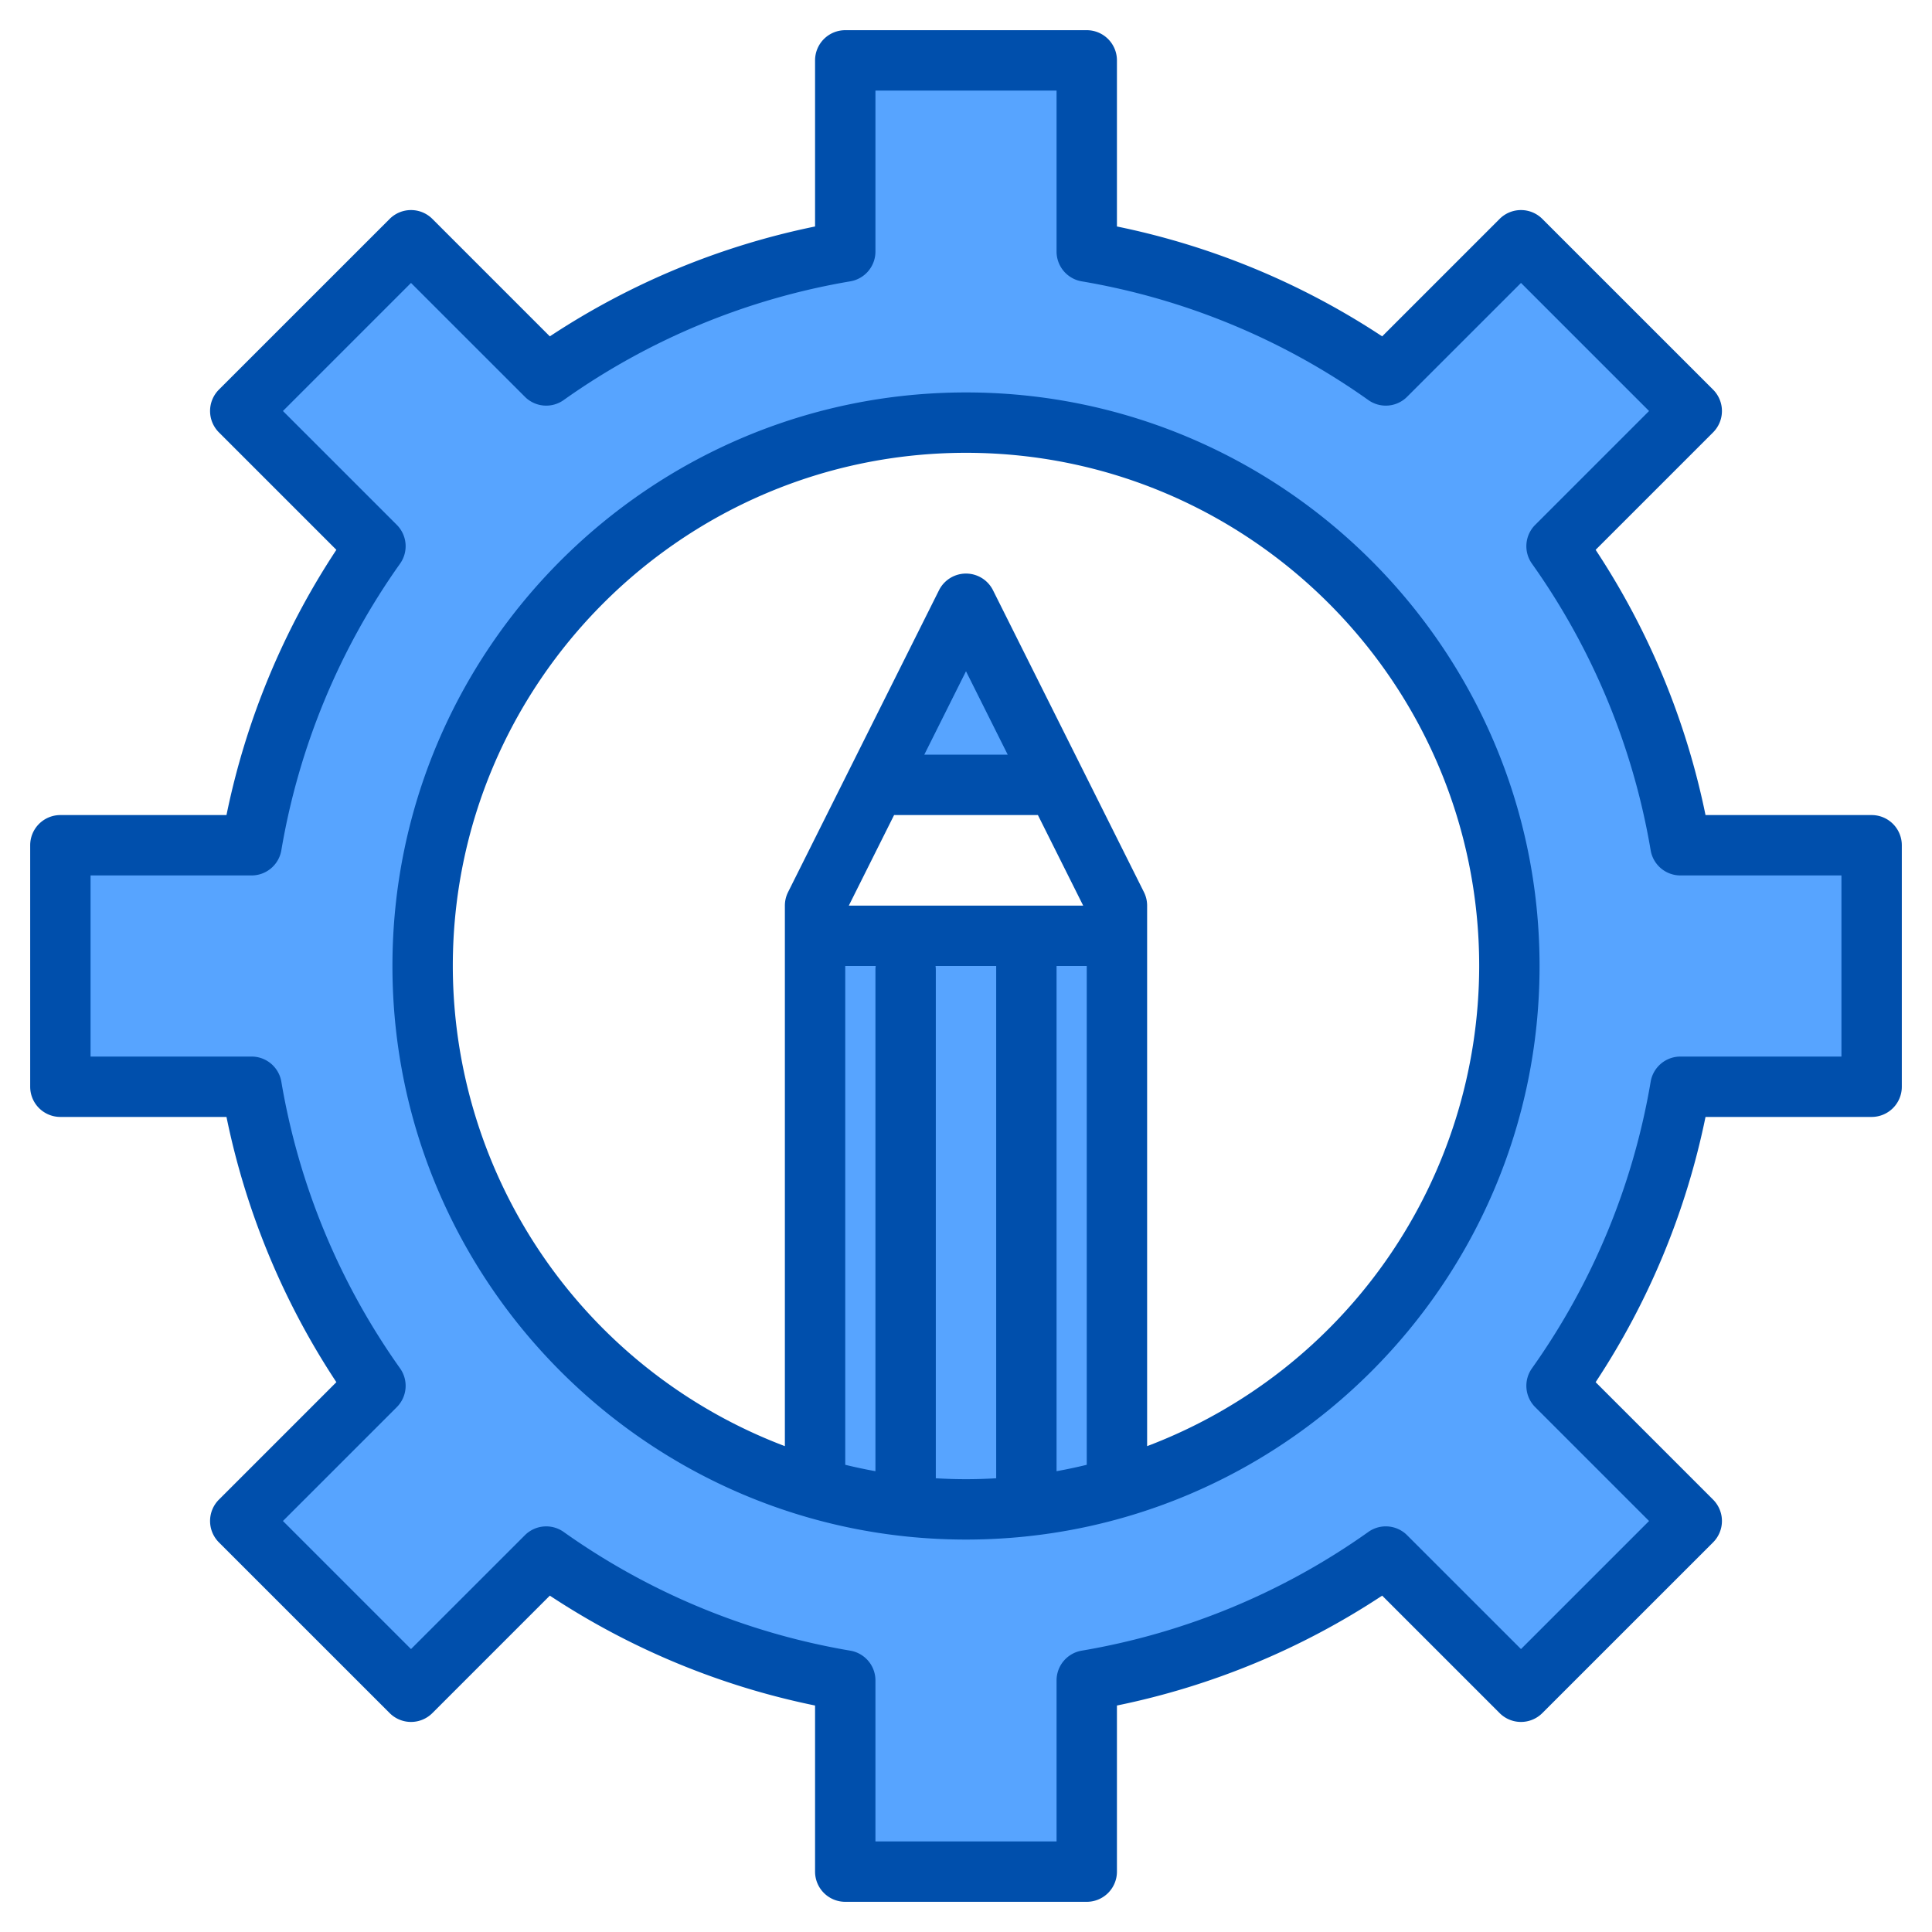 <svg height="512" viewBox="0 0 512 512" width="512" xmlns="http://www.w3.org/2000/svg"><g><g fill="#57a4ff"><path d="m496 288v-64h-50.67a190.82 190.82 0 0 0 -32.83-79.25l35.83-35.83-45.25-45.25-35.83 35.83a190.82 190.82 0 0 0 -79.25-32.83v-50.67h-64v50.67a190.82 190.82 0 0 0 -79.25 32.83l-35.83-35.83-45.25 45.25 35.83 35.83a190.82 190.82 0 0 0 -32.83 79.25h-50.67v64h50.67a190.82 190.82 0 0 0 32.83 79.25l-35.83 35.83 45.25 45.25 35.83-35.83a190.82 190.82 0 0 0 79.25 32.83v50.67h64v-50.67a190.82 190.82 0 0 0 79.25-32.83l35.83 35.83 45.25-45.25-35.83-35.83a190.82 190.82 0 0 0 32.83-79.25zm-200 106.37v-2.37h-80v2.37a144 144 0 1 1 80 0z"/><path d="m280 208h-48l24-48z"/><path d="m216 248h80v146.37h-80z"/><path d="m280 208h-48l24-48z"/><path d="m296 248v146.37a142.987 142.987 0 0 1 -24 4.75 145.895 145.895 0 0 1 -32 0 142.987 142.987 0 0 1 -24-4.75v-146.37z"/></g><g fill="#004fac"><path d="m496 216h-44.02a200.568 200.568 0 0 0 -29.12-70.29l31.13-31.13a8.015 8.015 0 0 0 0-11.32l-45.26-45.25a8 8 0 0 0 -11.31 0l-31.13 31.13a200.568 200.568 0 0 0 -70.29-29.12v-44.02a8 8 0 0 0 -8-8h-64a8 8 0 0 0 -8 8v44.02a200.568 200.568 0 0 0 -70.29 29.12l-31.13-31.13a8 8 0 0 0 -11.31 0l-45.26 45.25a8.015 8.015 0 0 0 0 11.32l31.13 31.13a200.568 200.568 0 0 0 -29.12 70.29h-44.02a8 8 0 0 0 -8 8v64a8 8 0 0 0 8 8h44.02a200.568 200.568 0 0 0 29.12 70.29l-31.13 31.13a8.015 8.015 0 0 0 0 11.32l45.26 45.25a8 8 0 0 0 11.31 0l31.13-31.13a200.568 200.568 0 0 0 70.29 29.12v44.02a8 8 0 0 0 8 8h64a8 8 0 0 0 8-8v-44.02a200.568 200.568 0 0 0 70.29-29.12l31.13 31.13a8 8 0 0 0 11.31 0l45.26-45.25a8.015 8.015 0 0 0 0-11.32l-31.13-31.13a200.568 200.568 0 0 0 29.12-70.29h44.02a8 8 0 0 0 8-8v-64a8 8 0 0 0 -8-8zm-8 64h-42.67a8 8 0 0 0 -7.89 6.68 184.285 184.285 0 0 1 -31.45 75.93 7.99 7.99 0 0 0 .86 10.3l30.17 30.17-33.94 33.94-30.18-30.17a7.976 7.976 0 0 0 -10.29-.86 184.285 184.285 0 0 1 -75.93 31.45 8 8 0 0 0 -6.68 7.89v42.67h-48v-42.67a8 8 0 0 0 -6.68-7.89 184.285 184.285 0 0 1 -75.93-31.45 7.988 7.988 0 0 0 -10.29.86l-30.18 30.17-33.94-33.94 30.17-30.17a7.99 7.99 0 0 0 .86-10.3 184.285 184.285 0 0 1 -31.45-75.93 8 8 0 0 0 -7.89-6.68h-42.67v-48h42.67a8 8 0 0 0 7.89-6.68 184.285 184.285 0 0 1 31.45-75.93 7.99 7.99 0 0 0 -.86-10.3l-30.17-30.17 33.94-33.94 30.18 30.17a7.976 7.976 0 0 0 10.29.86 184.285 184.285 0 0 1 75.93-31.45 8 8 0 0 0 6.68-7.89v-42.67h48v42.67a8 8 0 0 0 6.68 7.89 184.285 184.285 0 0 1 75.93 31.45 7.976 7.976 0 0 0 10.29-.86l30.18-30.17 33.94 33.94-30.17 30.17a7.99 7.99 0 0 0 -.86 10.3 184.285 184.285 0 0 1 31.45 75.93 8 8 0 0 0 7.89 6.68h42.67z"/><path d="m256 104c-83.813 0-152 68.187-152 152s68.187 152 152 152 152-68.187 152-152-68.187-152-152-152zm32 284.188c-2.639.638-5.3 1.209-8 1.691v-133.879h8zm-51.056-172.188h38.112l12 24h-62.112zm8-16 11.056-22.111 11.056 22.111zm-20.944 56h8.069a8.047 8.047 0 0 0 -.069 1v132.879c-2.7-.482-5.361-1.053-8-1.691zm24 135.758v-134.758a8.047 8.047 0 0 0 -.069-1h16.069v135.758c-2.648.155-5.314.242-8 .242s-5.352-.087-8-.242zm56-8.514v-143.244a7.994 7.994 0 0 0 -.845-3.578l-40-80a8 8 0 0 0 -14.31 0l-40 80a7.994 7.994 0 0 0 -.845 3.578v143.244a136.223 136.223 0 0 1 -88-127.244c0-74.99 61.009-136 136-136s136 61.01 136 136a136.223 136.223 0 0 1 -88 127.244z"/></g></g></svg>